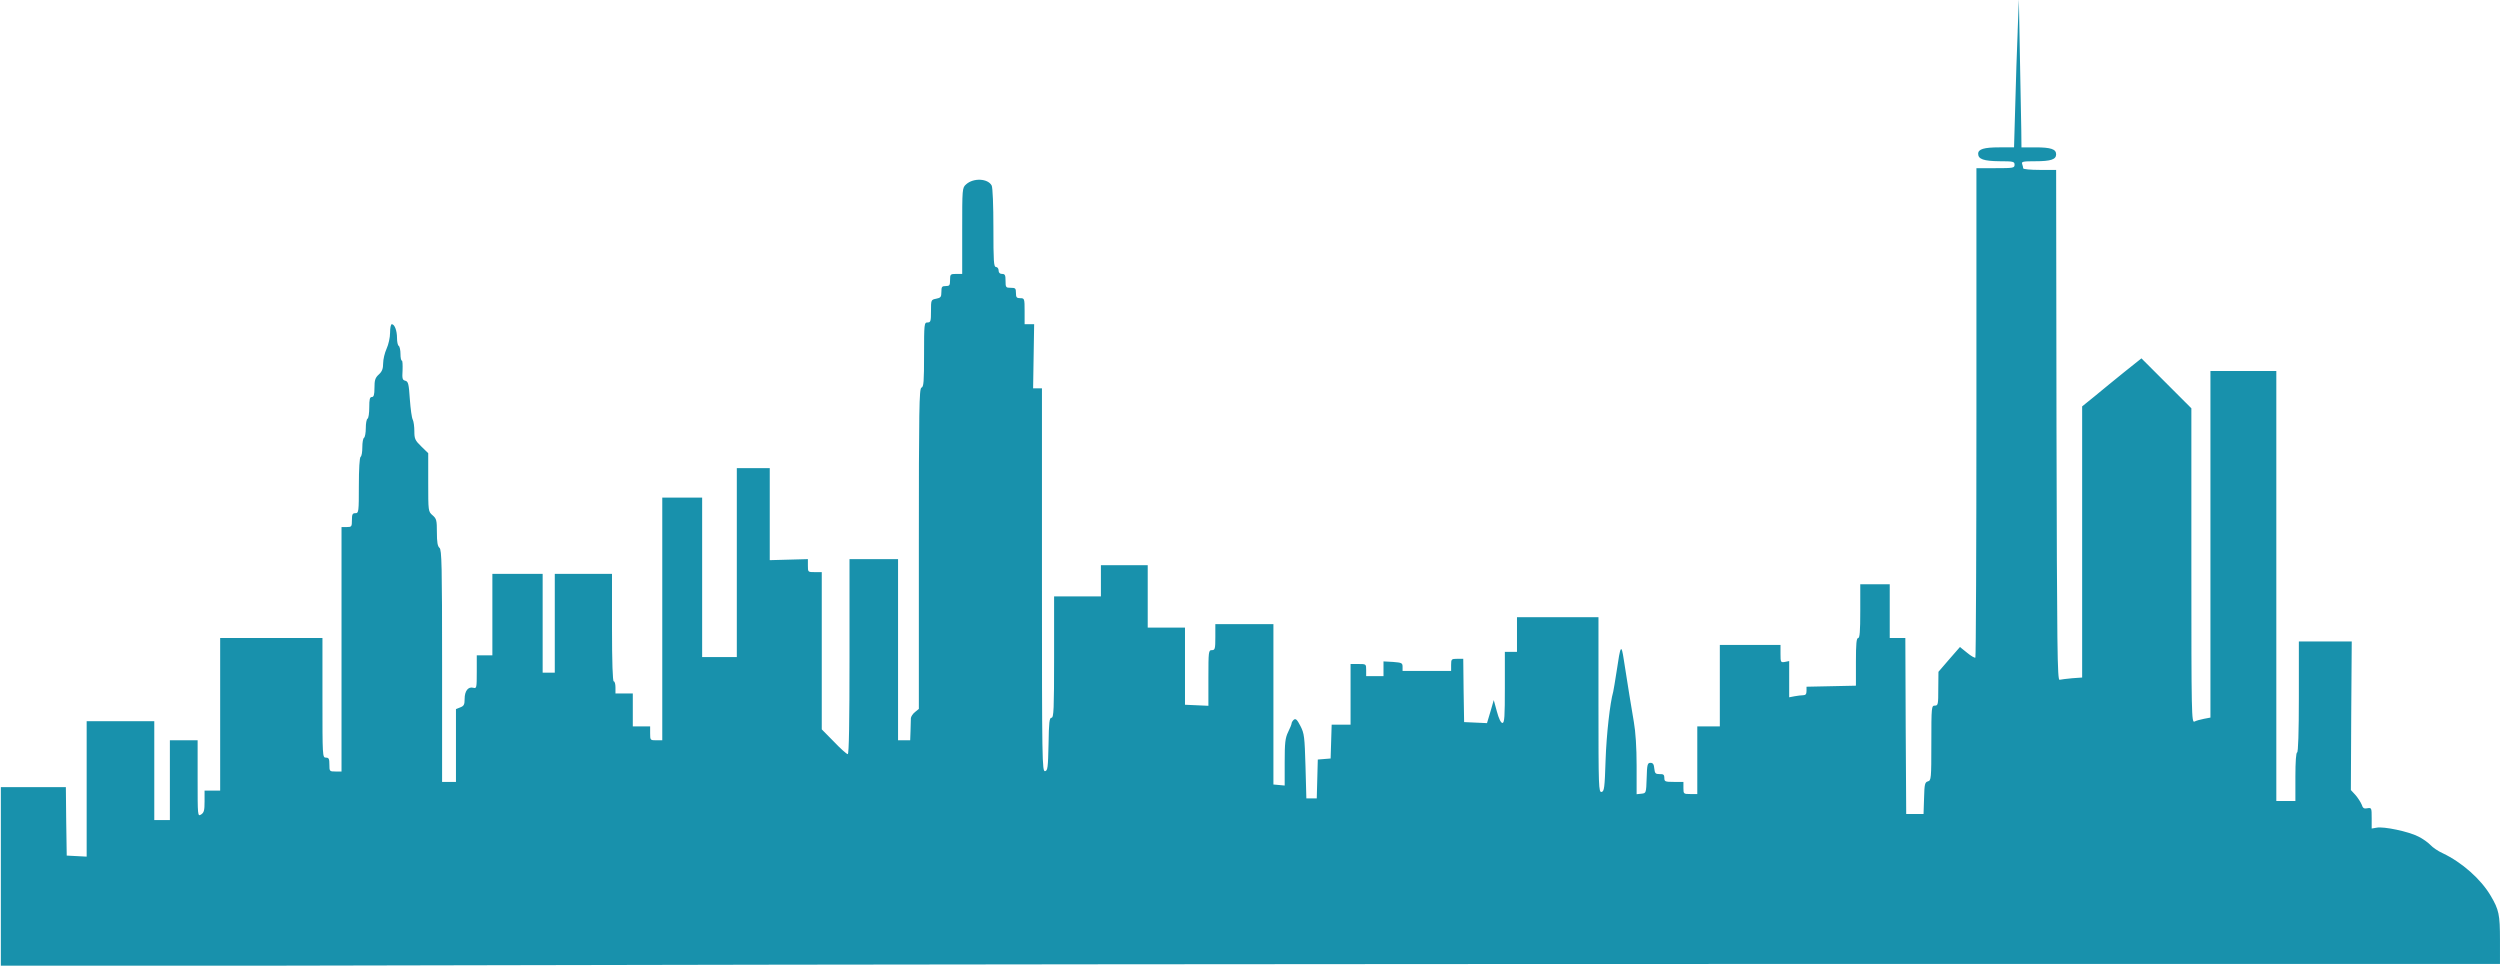 <?xml version="1.0" standalone="no"?>
<!DOCTYPE svg PUBLIC "-//W3C//DTD SVG 20010904//EN"
 "http://www.w3.org/TR/2001/REC-SVG-20010904/DTD/svg10.dtd">
<svg version="1.0" xmlns="http://www.w3.org/2000/svg"
 width="1442pt" height="557pt" viewBox="0 0 1442 557"
 preserveAspectRatio="xMidYMid meet">
<g transform="translate(0,557) scale(0.1,-0.1)"
fill="#1891AC" stroke="none">
<path d="M11638 5390 c-4 -102 -11 -294 -14 -427 l-7 -243 -84 0 c-89 0 -123
-10 -123 -37 0 -31 32 -42 123 -43 80 0 87 -2 87 -20 0 -19 -7 -20 -110 -20
l-110 0 0 -1408 c0 -775 -3 -1411 -6 -1415 -4 -3 -25 9 -48 28 l-41 33 -62
-71 -62 -72 -1 -97 c0 -91 -1 -98 -20 -98 -19 0 -20 -7 -20 -216 0 -206 -1
-216 -20 -221 -17 -5 -20 -15 -22 -97 l-3 -91 -50 0 -50 0 -3 507 -2 508 -45
0 -45 0 0 155 0 155 -85 0 -85 0 0 -155 c0 -117 -3 -155 -12 -155 -10 0 -13
-34 -13 -137 l0 -138 -142 -3 -143 -3 0 -24 c0 -18 -5 -25 -19 -25 -10 0 -33
-3 -50 -6 l-31 -6 0 104 0 105 -25 -5 c-24 -4 -25 -2 -25 47 l0 51 -175 0
-175 0 0 -235 0 -235 -65 0 -65 0 0 -195 0 -195 -40 0 c-39 0 -40 1 -40 35 l0
35 -55 0 c-51 0 -55 2 -55 23 0 18 -5 23 -27 22 -24 0 -28 4 -31 32 -2 25 -8
33 -22 33 -17 0 -20 -9 -22 -87 -3 -88 -3 -88 -30 -91 l-28 -3 0 164 c0 105
-6 197 -16 253 -15 88 -34 204 -58 359 -14 93 -19 86 -41 -65 -9 -58 -18 -112
-20 -120 -18 -62 -39 -244 -44 -395 -5 -160 -8 -180 -23 -183 -17 -3 -18 26
-18 502 l0 506 -235 0 -235 0 0 -100 0 -100 -35 0 -35 0 0 -205 c0 -168 -2
-205 -14 -205 -9 0 -21 25 -32 66 l-18 66 -19 -66 -20 -67 -66 3 -66 3 -3 183
-2 182 -35 0 c-33 0 -35 -2 -35 -35 l0 -35 -140 0 -140 0 0 24 c0 22 -5 24
-55 28 l-55 3 0 -42 0 -43 -50 0 -50 0 0 35 c0 35 0 35 -45 35 l-45 0 0 -175
0 -175 -55 0 -54 0 -3 -97 -3 -98 -37 -3 -37 -3 -3 -112 -3 -112 -30 0 -30 0
-5 185 c-5 171 -7 189 -29 232 -19 37 -27 45 -38 37 -7 -6 -13 -16 -13 -21 0
-5 -9 -28 -20 -50 -17 -35 -20 -62 -20 -176 l0 -133 -32 3 -33 3 0 463 0 462
-167 0 -168 0 0 -75 c0 -68 -2 -75 -20 -75 -19 0 -20 -7 -20 -160 l0 -161 -67
3 -68 3 0 223 0 222 -107 0 -108 0 0 180 0 180 -135 0 -135 0 0 -90 0 -90
-135 0 -135 0 0 -350 c0 -302 -2 -350 -15 -350 -12 0 -15 -26 -17 -152 -3
-136 -5 -153 -20 -156 -17 -3 -18 55 -18 1102 l0 1106 -25 0 -26 0 3 185 3
185 -27 0 -28 0 0 75 c0 73 -1 75 -25 75 -21 0 -25 5 -25 30 0 27 -3 30 -30
30 -28 0 -30 2 -30 40 0 33 -3 40 -20 40 -13 0 -20 7 -20 20 0 11 -7 20 -15
20 -13 0 -15 32 -15 226 0 128 -4 233 -10 244 -22 41 -105 45 -147 7 -23 -20
-23 -24 -23 -269 l0 -248 -35 0 c-33 0 -35 -2 -35 -35 0 -31 -3 -35 -25 -35
-22 0 -25 -4 -25 -34 0 -29 -4 -34 -30 -39 -30 -6 -30 -7 -30 -72 0 -58 -2
-65 -20 -65 -19 0 -20 -7 -20 -185 0 -156 -2 -187 -15 -191 -13 -5 -15 -118
-15 -929 l0 -924 -22 -18 c-13 -10 -23 -26 -24 -35 0 -10 -1 -43 -2 -73 l-2
-55 -35 0 -35 0 0 523 0 522 -140 0 -140 0 0 -562 c0 -377 -3 -563 -10 -563
-6 0 -42 32 -80 72 l-70 71 0 454 0 453 -40 0 c-40 0 -40 0 -40 38 l0 37 -110
-3 -110 -3 0 265 0 266 -95 0 -95 0 0 -545 0 -545 -100 0 -100 0 0 460 0 460
-115 0 -115 0 0 -700 0 -700 -35 0 c-34 0 -35 1 -35 40 l0 40 -50 0 -50 0 0
95 0 95 -50 0 -50 0 0 35 c0 19 -4 35 -10 35 -6 0 -10 110 -10 310 l0 310
-165 0 -165 0 0 -285 0 -285 -35 0 -35 0 0 285 0 285 -145 0 -145 0 0 -235 0
-235 -45 0 -45 0 0 -96 c0 -92 -1 -96 -20 -91 -30 8 -50 -19 -50 -64 0 -33 -4
-41 -25 -49 l-25 -10 0 -210 0 -210 -40 0 -40 0 0 669 c0 582 -2 670 -15 681
-11 9 -15 33 -15 89 0 70 -2 79 -25 99 -25 22 -25 23 -25 190 l0 168 -40 39
c-36 35 -40 44 -40 88 0 26 -4 56 -9 66 -6 10 -13 63 -17 118 -6 89 -9 102
-26 107 -17 4 -19 12 -16 60 1 31 0 56 -4 56 -5 0 -8 18 -8 39 0 22 -5 43 -10
46 -6 3 -10 24 -10 46 0 42 -14 79 -30 79 -6 0 -10 -22 -10 -49 0 -27 -9 -68
-20 -92 -11 -24 -20 -62 -20 -85 0 -30 -6 -47 -25 -64 -21 -19 -25 -33 -25
-77 0 -40 -4 -53 -15 -53 -12 0 -15 -13 -15 -59 0 -33 -4 -63 -10 -66 -6 -3
-10 -28 -10 -55 0 -27 -5 -52 -10 -55 -6 -3 -10 -28 -10 -55 0 -27 -4 -52 -10
-55 -6 -4 -10 -70 -10 -166 0 -152 -1 -159 -20 -159 -17 0 -20 -7 -20 -40 0
-38 -2 -40 -30 -40 l-30 0 0 -705 0 -705 -35 0 c-34 0 -35 1 -35 40 0 33 -3
40 -20 40 -20 0 -20 7 -20 345 l0 345 -295 0 -295 0 0 -440 0 -440 -45 0 -45
0 0 -63 c0 -51 -3 -64 -20 -75 -20 -12 -20 -10 -20 208 l0 220 -80 0 -80 0 0
-230 0 -230 -45 0 -45 0 0 285 0 285 -195 0 -195 0 0 -390 0 -391 -57 3 -58 3
-3 198 -2 197 -188 0 -187 0 0 -517 0 -516 3005 6 c1653 4 4896 7 7208 7
l4202 0 0 138 c0 147 -6 175 -54 256 -56 95 -165 192 -277 245 -25 11 -57 33
-70 47 -13 14 -45 37 -70 49 -56 29 -200 59 -240 51 l-29 -5 0 60 c0 60 -1 61
-25 57 -19 -4 -26 0 -33 22 -6 14 -22 39 -36 55 l-26 28 2 429 3 428 -152 0
-153 0 0 -320 c0 -207 -4 -320 -10 -320 -6 0 -10 -53 -10 -140 l0 -140 -55 0
-55 0 0 1240 0 1240 -190 0 -190 0 0 -1000 0 -999 -37 -7 c-21 -4 -46 -11 -55
-16 -17 -8 -18 38 -18 899 l0 908 -144 144 -144 144 -99 -79 c-54 -44 -131
-106 -170 -139 l-73 -59 0 -782 0 -782 -57 -4 c-32 -3 -65 -7 -73 -9 -13 -4
-15 165 -18 1469 l-2 1472 -95 0 c-52 0 -95 4 -95 9 0 5 -3 16 -6 25 -5 14 5
16 76 16 89 0 120 10 120 40 0 30 -31 40 -119 40 l-81 0 -1 98 c-1 53 -5 246
-8 427 l-6 330 -7 -185z"/>
</g>
</svg>
